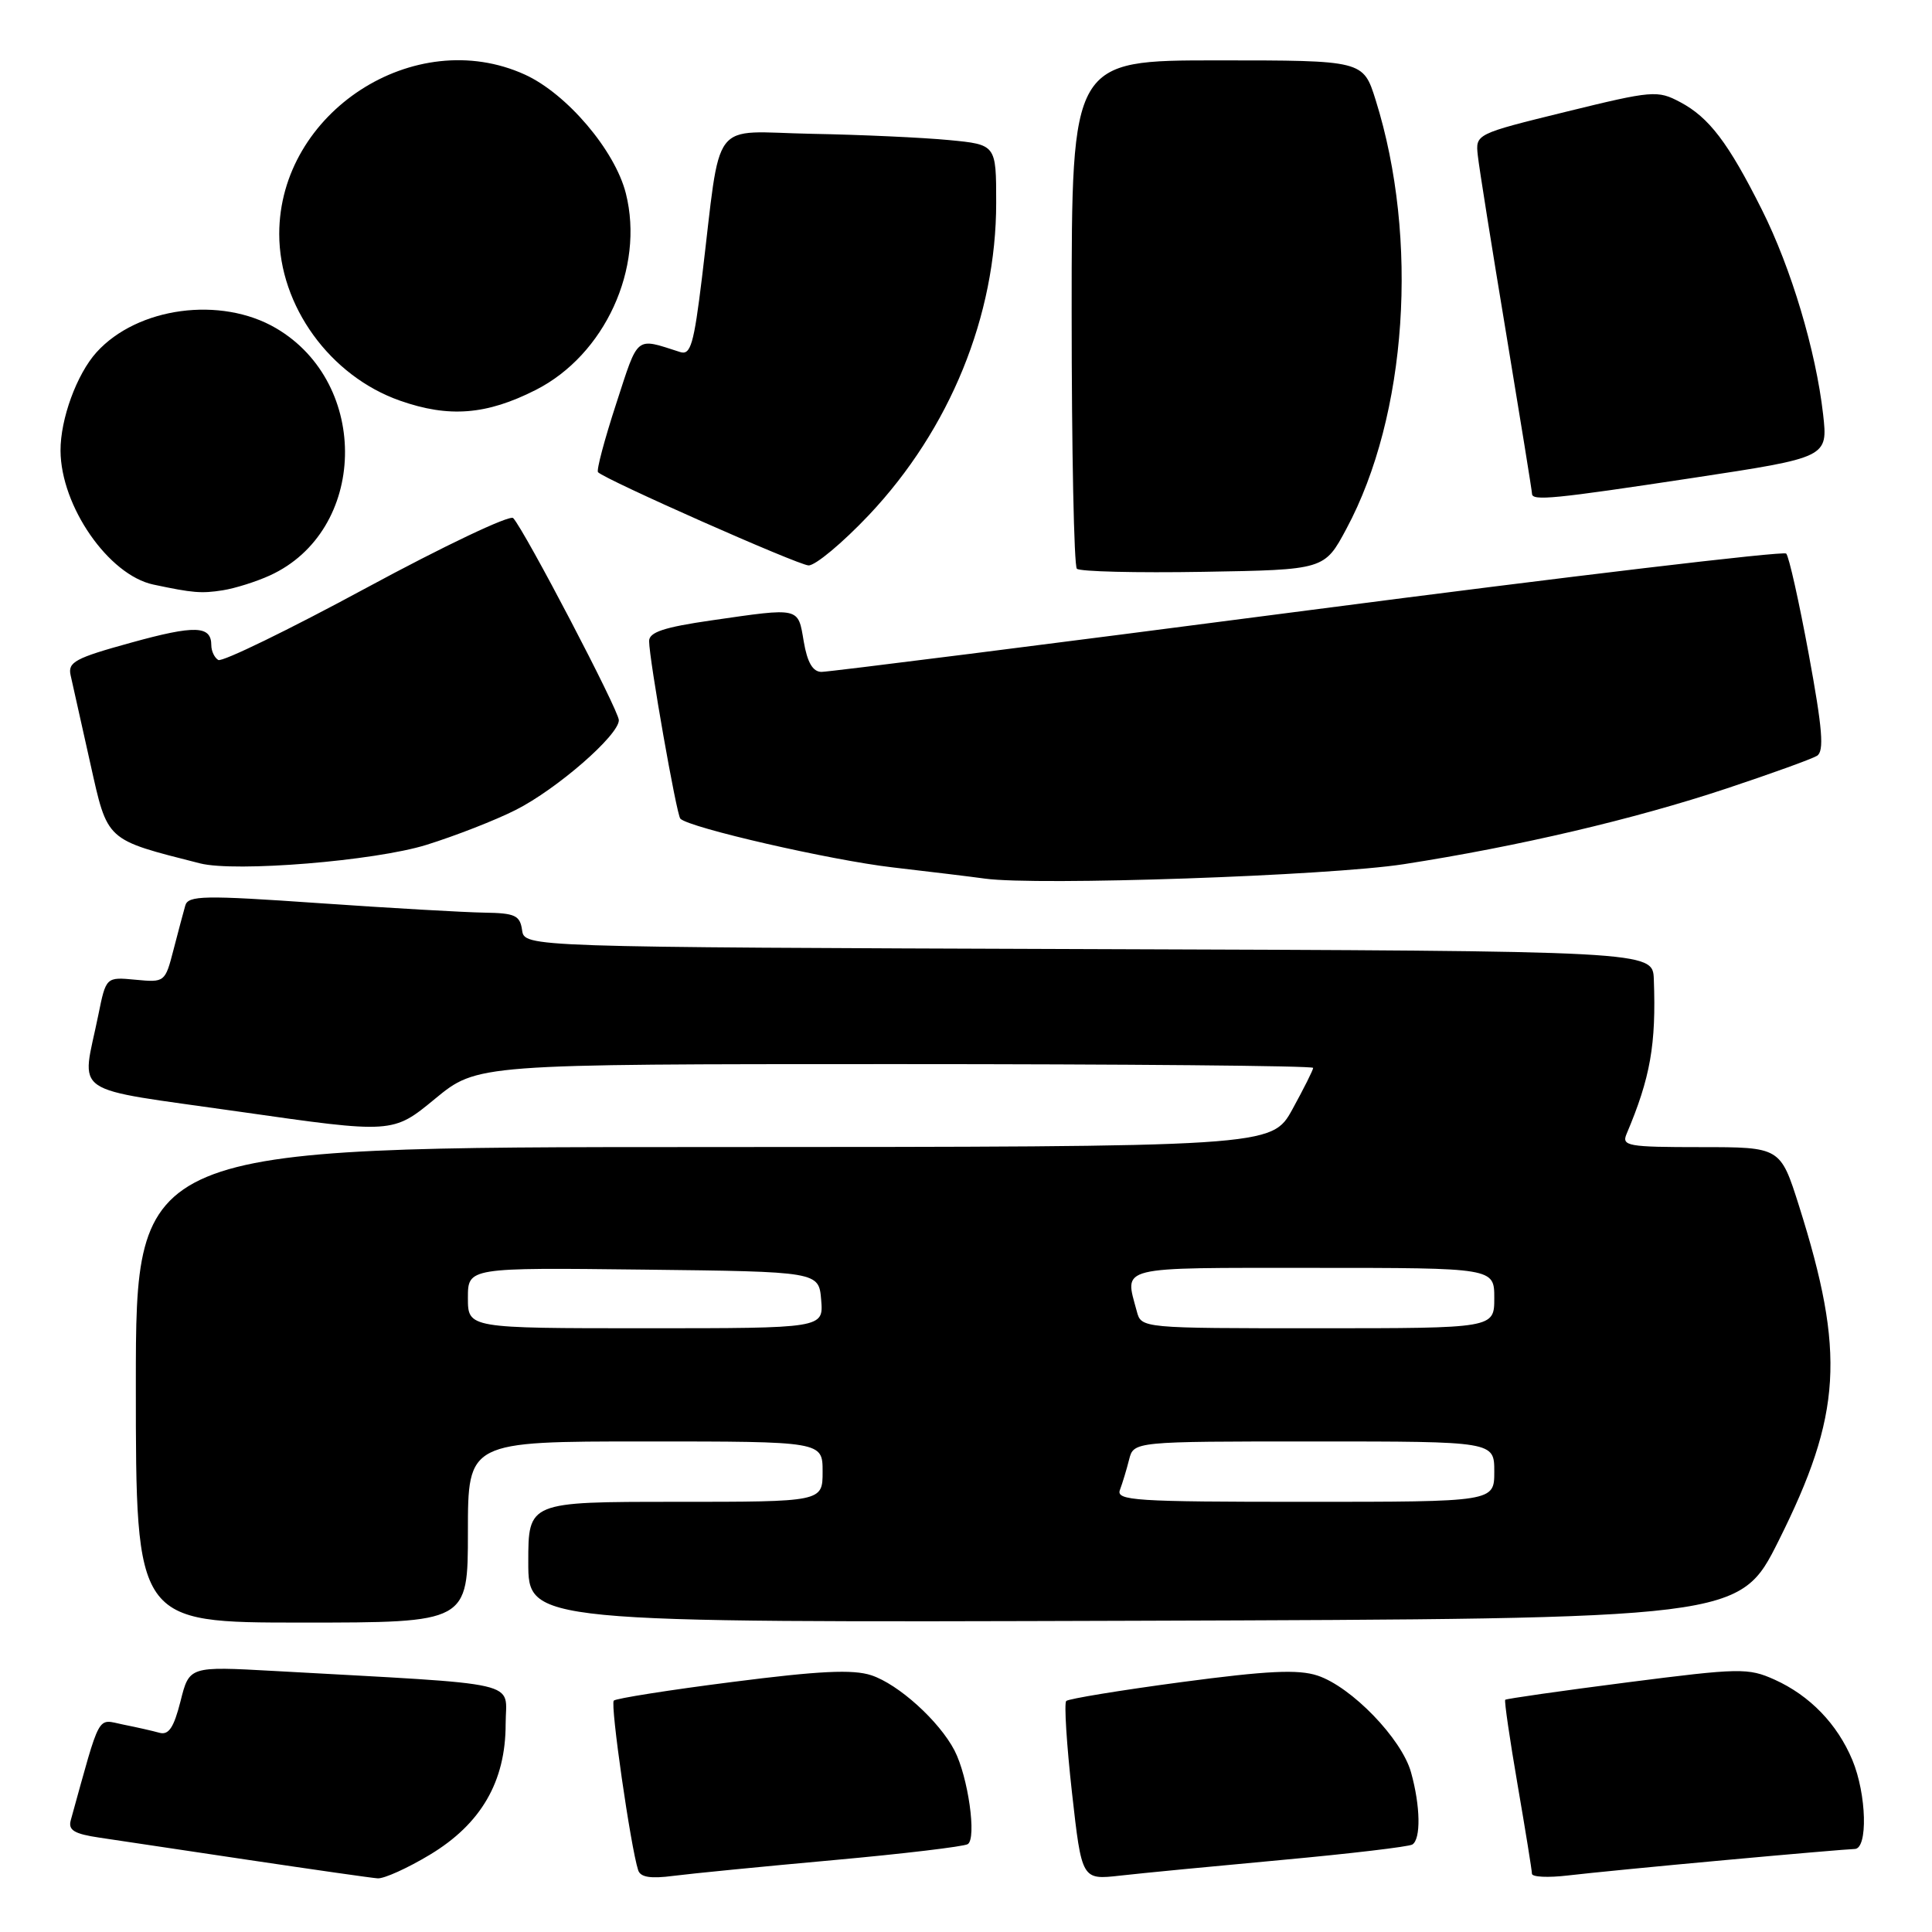 <?xml version="1.0" encoding="UTF-8" standalone="no"?>
<!DOCTYPE svg PUBLIC "-//W3C//DTD SVG 1.1//EN" "http://www.w3.org/Graphics/SVG/1.1/DTD/svg11.dtd" >
<svg xmlns="http://www.w3.org/2000/svg" xmlns:xlink="http://www.w3.org/1999/xlink" version="1.1" viewBox="0 0 256 256">
 <g >
 <path fill="currentColor"
d=" M 56.98 245.75 C 63.75 241.67 67.00 236.06 67.00 228.45 C 67.00 222.60 70.03 223.29 36.29 221.41 C 25.08 220.79 25.08 220.79 23.92 225.42 C 23.03 228.93 22.35 229.94 21.12 229.60 C 20.23 229.35 18.06 228.86 16.30 228.51 C 12.80 227.80 13.40 226.69 9.38 241.18 C 9.01 242.51 9.82 243.00 13.20 243.50 C 15.57 243.85 24.47 245.19 33.00 246.46 C 41.53 247.73 49.19 248.83 50.04 248.89 C 50.89 248.95 54.01 247.54 56.98 245.75 Z  M 110.39 246.48 C 119.67 245.64 127.70 244.68 128.23 244.36 C 129.44 243.61 128.28 235.44 126.48 231.95 C 124.46 228.06 119.06 223.17 115.45 221.98 C 113.01 221.18 108.57 221.39 97.04 222.87 C 88.69 223.93 81.62 225.05 81.33 225.34 C 80.84 225.82 83.57 244.78 84.56 247.81 C 84.86 248.75 86.21 248.96 89.24 248.56 C 91.58 248.26 101.10 247.32 110.39 246.48 Z  M 169.89 246.45 C 178.91 245.62 186.67 244.70 187.14 244.41 C 188.29 243.70 188.22 239.32 186.97 234.85 C 185.74 230.40 179.08 223.51 174.57 222.02 C 172.01 221.18 167.95 221.37 156.54 222.89 C 148.44 223.97 141.57 225.10 141.28 225.39 C 140.99 225.68 141.33 231.13 142.04 237.51 C 143.34 249.10 143.34 249.10 148.42 248.53 C 151.21 248.21 160.88 247.28 169.89 246.45 Z  M 228.50 246.48 C 237.30 245.67 245.06 245.01 245.75 245.00 C 247.53 245.00 247.34 237.76 245.45 233.22 C 243.45 228.43 239.81 224.67 235.14 222.56 C 231.64 220.99 230.54 221.01 215.57 222.93 C 206.84 224.05 199.59 225.09 199.45 225.23 C 199.31 225.38 200.05 230.45 201.09 236.50 C 202.13 242.55 202.99 247.85 202.99 248.28 C 203.00 248.72 205.14 248.82 207.75 248.51 C 210.36 248.20 219.70 247.28 228.50 246.48 Z  M 62.00 203.00 C 62.00 191.00 62.00 191.00 85.50 191.00 C 109.00 191.00 109.00 191.00 109.00 195.00 C 109.00 199.00 109.00 199.00 89.50 199.00 C 70.00 199.00 70.00 199.00 70.00 207.01 C 70.00 215.01 70.00 215.01 150.25 214.76 C 230.50 214.50 230.50 214.50 235.68 204.15 C 244.05 187.41 244.54 179.31 238.38 159.79 C 235.91 152.00 235.91 152.00 225.35 152.00 C 215.67 152.00 214.85 151.85 215.53 150.25 C 218.69 142.79 219.46 138.40 219.14 129.76 C 219.00 126.01 219.00 126.01 144.25 125.76 C 69.50 125.50 69.50 125.50 69.18 123.25 C 68.90 121.29 68.25 120.99 64.18 120.93 C 61.61 120.89 51.73 120.33 42.24 119.67 C 27.01 118.61 24.93 118.65 24.55 119.99 C 24.31 120.82 23.61 123.46 22.99 125.85 C 21.88 130.15 21.83 130.19 17.96 129.82 C 14.05 129.45 14.05 129.45 13.03 134.48 C 10.82 145.42 8.76 144.01 31.77 147.31 C 52.05 150.21 52.05 150.21 57.64 145.60 C 63.23 141.00 63.23 141.00 118.61 141.00 C 149.08 141.00 174.00 141.22 174.00 141.50 C 174.00 141.77 172.76 144.24 171.25 146.99 C 168.50 151.97 168.50 151.97 93.25 151.99 C 18.00 152.00 18.00 152.00 18.00 183.50 C 18.00 215.00 18.00 215.00 40.00 215.00 C 62.00 215.00 62.00 215.00 62.00 203.00 Z  M 186.00 114.51 C 201.20 112.15 216.50 108.56 228.78 104.48 C 234.68 102.52 240.07 100.57 240.76 100.15 C 241.73 99.55 241.50 96.62 239.67 86.69 C 238.38 79.71 237.04 73.71 236.68 73.35 C 236.33 72.99 207.79 76.38 173.27 80.88 C 138.75 85.38 109.75 89.04 108.84 89.03 C 107.69 89.01 106.97 87.77 106.50 85.00 C 105.73 80.42 106.07 80.50 94.30 82.20 C 87.98 83.11 86.00 83.77 86.01 84.95 C 86.02 87.37 89.65 107.99 90.15 108.48 C 91.35 109.69 110.08 113.98 118.25 114.93 C 123.34 115.52 128.85 116.19 130.50 116.42 C 137.43 117.38 176.04 116.05 186.00 114.51 Z  M 56.50 111.95 C 60.35 110.75 65.68 108.67 68.34 107.32 C 73.80 104.56 82.00 97.42 82.00 95.43 C 82.00 94.14 69.53 70.30 68.00 68.65 C 67.56 68.19 58.80 72.35 48.52 77.91 C 38.24 83.47 29.42 87.76 28.92 87.45 C 28.41 87.14 28.00 86.26 28.00 85.50 C 28.00 82.88 25.85 82.81 17.39 85.15 C 9.95 87.20 8.96 87.73 9.36 89.49 C 9.61 90.60 10.78 95.83 11.96 101.13 C 14.29 111.55 13.89 111.19 26.50 114.40 C 31.18 115.59 49.65 114.08 56.50 111.95 Z  M 35.76 76.25 C 48.65 70.36 49.13 50.85 36.58 43.49 C 29.26 39.20 18.21 40.69 12.79 46.68 C 10.17 49.58 8.00 55.52 8.02 59.72 C 8.06 67.08 14.39 76.20 20.33 77.46 C 25.56 78.57 26.67 78.66 29.50 78.22 C 31.15 77.96 33.97 77.07 35.76 76.25 Z  M 178.41 70.06 C 186.46 55.06 188.05 31.66 182.28 13.25 C 180.63 8.00 180.63 8.00 161.32 8.00 C 142.00 8.00 142.00 8.00 142.00 41.33 C 142.00 59.67 142.31 74.98 142.69 75.36 C 143.07 75.74 150.61 75.92 159.44 75.77 C 175.50 75.50 175.50 75.50 178.41 70.06 Z  M 115.15 68.23 C 125.88 56.85 132.00 41.83 132.00 26.87 C 132.00 19.16 132.00 19.16 125.75 18.56 C 122.31 18.23 114.11 17.85 107.53 17.73 C 93.90 17.47 95.63 15.18 93.01 36.83 C 91.94 45.61 91.51 47.09 90.13 46.65 C 84.12 44.73 84.64 44.31 81.64 53.52 C 80.09 58.27 79.01 62.34 79.24 62.57 C 80.26 63.59 105.67 74.84 107.13 74.92 C 108.02 74.96 111.63 71.95 115.15 68.23 Z  M 224.36 63.32 C 242.21 60.61 242.21 60.61 241.57 54.89 C 240.61 46.46 237.34 35.52 233.46 27.79 C 229.01 18.91 226.46 15.56 222.63 13.53 C 219.63 11.94 218.99 11.99 207.50 14.81 C 195.50 17.76 195.50 17.76 195.82 20.63 C 195.99 22.21 197.68 32.80 199.57 44.17 C 201.45 55.53 203.00 65.10 203.00 65.42 C 203.00 66.41 205.88 66.12 224.36 63.32 Z  M 70.99 51.67 C 80.14 47.03 85.42 35.52 82.93 25.63 C 81.49 19.92 75.10 12.41 69.54 9.88 C 54.93 3.24 37.00 14.88 37.00 31.00 C 37.00 40.54 43.73 49.83 53.00 53.09 C 59.49 55.37 64.46 54.98 70.99 51.67 Z  M 148.40 197.41 C 148.73 196.53 149.28 194.73 149.61 193.41 C 150.22 191.00 150.22 191.00 174.11 191.00 C 198.00 191.00 198.00 191.00 198.00 195.00 C 198.00 199.00 198.00 199.00 172.89 199.00 C 150.34 199.00 147.85 198.84 148.40 197.41 Z  M 62.00 171.98 C 62.00 167.96 62.00 167.96 85.25 168.23 C 108.50 168.50 108.50 168.50 108.81 172.25 C 109.12 176.00 109.12 176.00 85.56 176.00 C 62.00 176.00 62.00 176.00 62.00 171.98 Z  M 150.63 173.75 C 149.01 167.69 147.74 168.00 174.00 168.00 C 198.00 168.00 198.00 168.00 198.00 172.00 C 198.00 176.00 198.00 176.00 174.62 176.00 C 151.23 176.00 151.23 176.00 150.63 173.75 Z "/>
</g>
</svg>